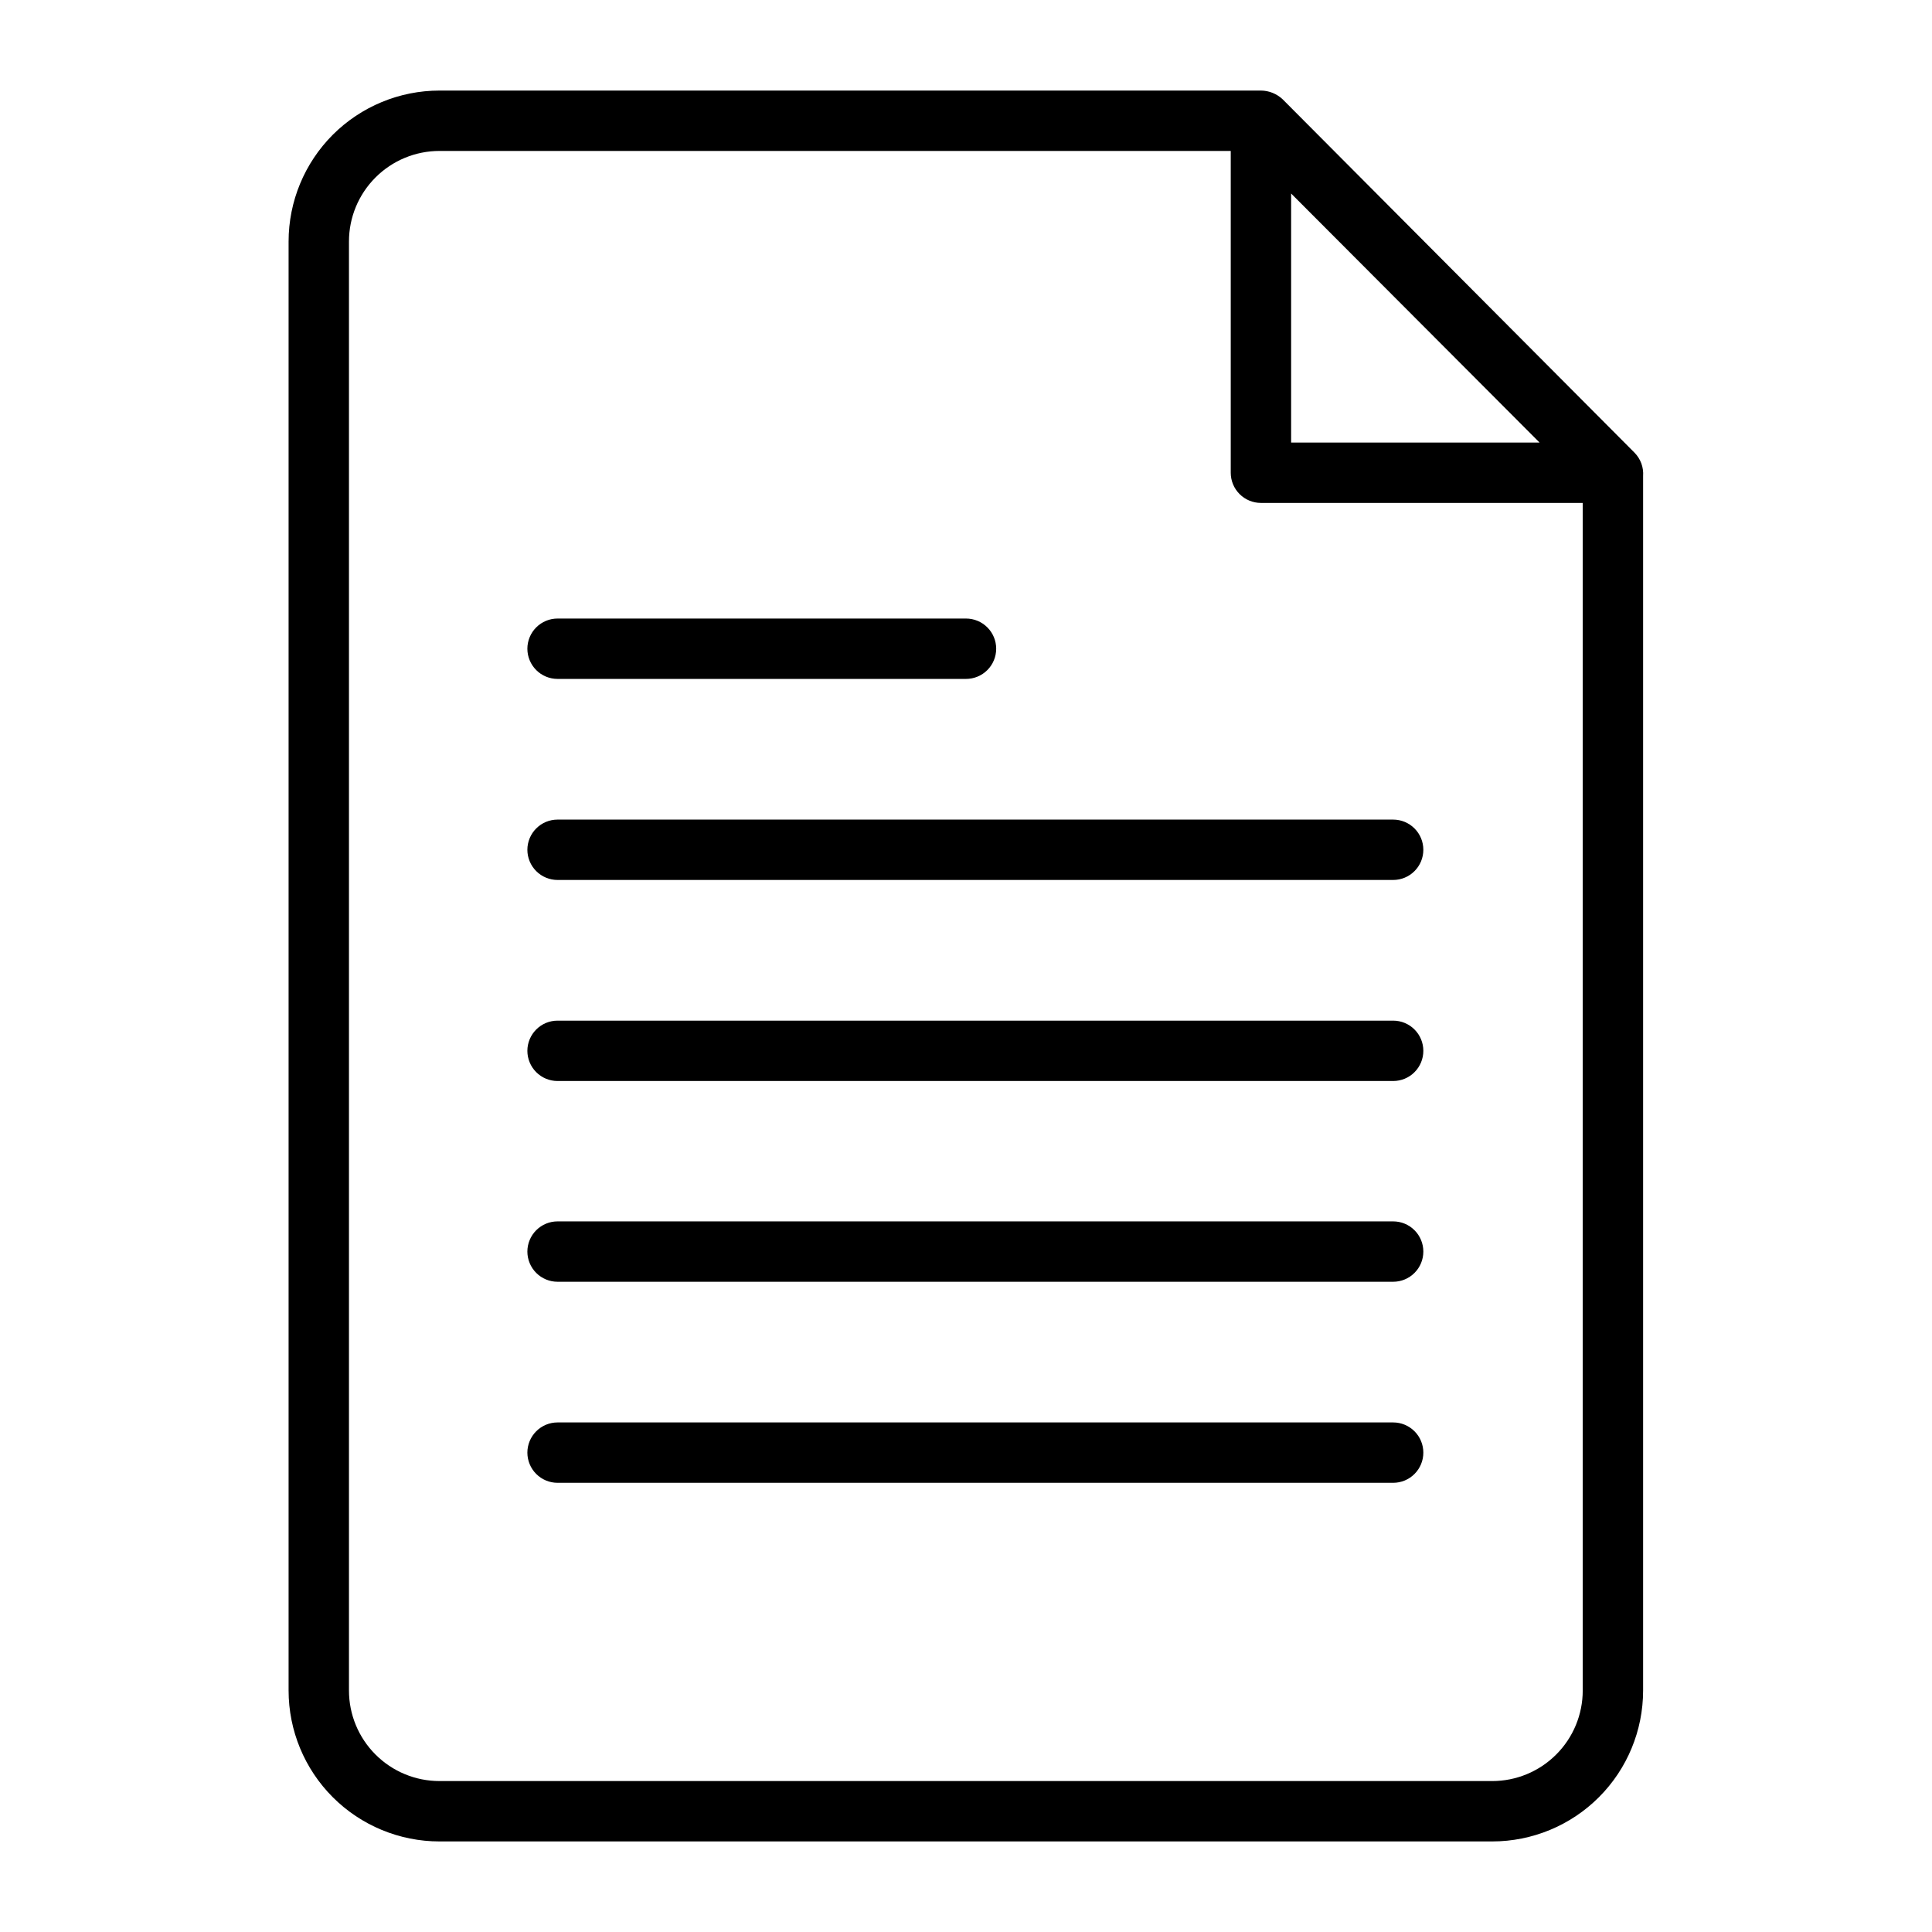 <?xml version="1.0" encoding="UTF-8" standalone="no"?> <svg width="64" height="64" viewBox="0 0 64 64" fill="none" xmlns="http://www.w3.org/2000/svg">
<path d="M54.15 15L42.49 3.29C42.295 3.106 42.038 3.002 41.77 3H14.56C13.234 3 11.962 3.527 11.024 4.464C10.087 5.402 9.56 6.674 9.56 8V56C9.56 57.326 10.087 58.598 11.024 59.535C11.962 60.473 13.234 61 14.56 61H49.43C50.756 61 52.028 60.473 52.966 59.535C53.903 58.598 54.43 57.326 54.43 56V15.77C54.44 15.629 54.421 15.488 54.373 15.355C54.324 15.222 54.248 15.101 54.15 15ZM42.77 6.41L51 14.66H42.77V6.41ZM49.43 59H14.56C13.764 59 13.001 58.684 12.439 58.121C11.876 57.559 11.56 56.796 11.56 56V8C11.56 7.204 11.876 6.441 12.439 5.879C13.001 5.316 13.764 5 14.56 5H40.77V15.66C40.77 15.925 40.875 16.18 41.063 16.367C41.251 16.555 41.505 16.66 41.77 16.66H52.43V56C52.43 56.796 52.114 57.559 51.551 58.121C50.989 58.684 50.226 59 49.43 59V59Z" fill="black"/>
<path d="M18.47 22.49H32C32.265 22.49 32.52 22.385 32.707 22.197C32.895 22.01 33 21.755 33 21.49C33 21.225 32.895 20.97 32.707 20.783C32.52 20.595 32.265 20.49 32 20.49H18.47C18.205 20.49 17.951 20.595 17.763 20.783C17.576 20.97 17.47 21.225 17.47 21.49C17.47 21.755 17.576 22.01 17.763 22.197C17.951 22.385 18.205 22.49 18.47 22.49Z" fill="black"/>
<path d="M46.15 27.15H18.47C18.205 27.15 17.951 27.255 17.763 27.443C17.576 27.63 17.47 27.885 17.47 28.15C17.47 28.415 17.576 28.67 17.763 28.857C17.951 29.045 18.205 29.15 18.47 29.15H46.15C46.415 29.15 46.67 29.045 46.857 28.857C47.045 28.67 47.15 28.415 47.15 28.15C47.15 27.885 47.045 27.63 46.857 27.443C46.67 27.255 46.415 27.15 46.15 27.15Z" fill="black"/>
<path d="M46.15 33.81H18.47C18.205 33.81 17.951 33.915 17.763 34.103C17.576 34.29 17.47 34.545 17.47 34.81C17.47 35.075 17.576 35.33 17.763 35.517C17.951 35.705 18.205 35.81 18.47 35.81H46.15C46.415 35.81 46.67 35.705 46.857 35.517C47.045 35.33 47.15 35.075 47.15 34.81C47.15 34.545 47.045 34.29 46.857 34.103C46.67 33.915 46.415 33.81 46.15 33.81Z" fill="black"/>
<path d="M46.15 40.46H18.47C18.205 40.46 17.951 40.565 17.763 40.753C17.576 40.94 17.47 41.195 17.47 41.46C17.47 41.725 17.576 41.98 17.763 42.167C17.951 42.355 18.205 42.46 18.47 42.46H46.15C46.415 42.46 46.67 42.355 46.857 42.167C47.045 41.98 47.15 41.725 47.15 41.46C47.15 41.195 47.045 40.94 46.857 40.753C46.67 40.565 46.415 40.46 46.15 40.46Z" fill="black"/>
<path d="M46.15 47.12H18.47C18.205 47.12 17.951 47.225 17.763 47.413C17.576 47.6 17.47 47.855 17.47 48.12C17.47 48.385 17.576 48.64 17.763 48.827C17.951 49.015 18.205 49.12 18.47 49.12H46.15C46.415 49.12 46.67 49.015 46.857 48.827C47.045 48.64 47.15 48.385 47.15 48.12C47.15 47.855 47.045 47.6 46.857 47.413C46.67 47.225 46.415 47.12 46.15 47.12Z" fill="black"/>
</svg>
